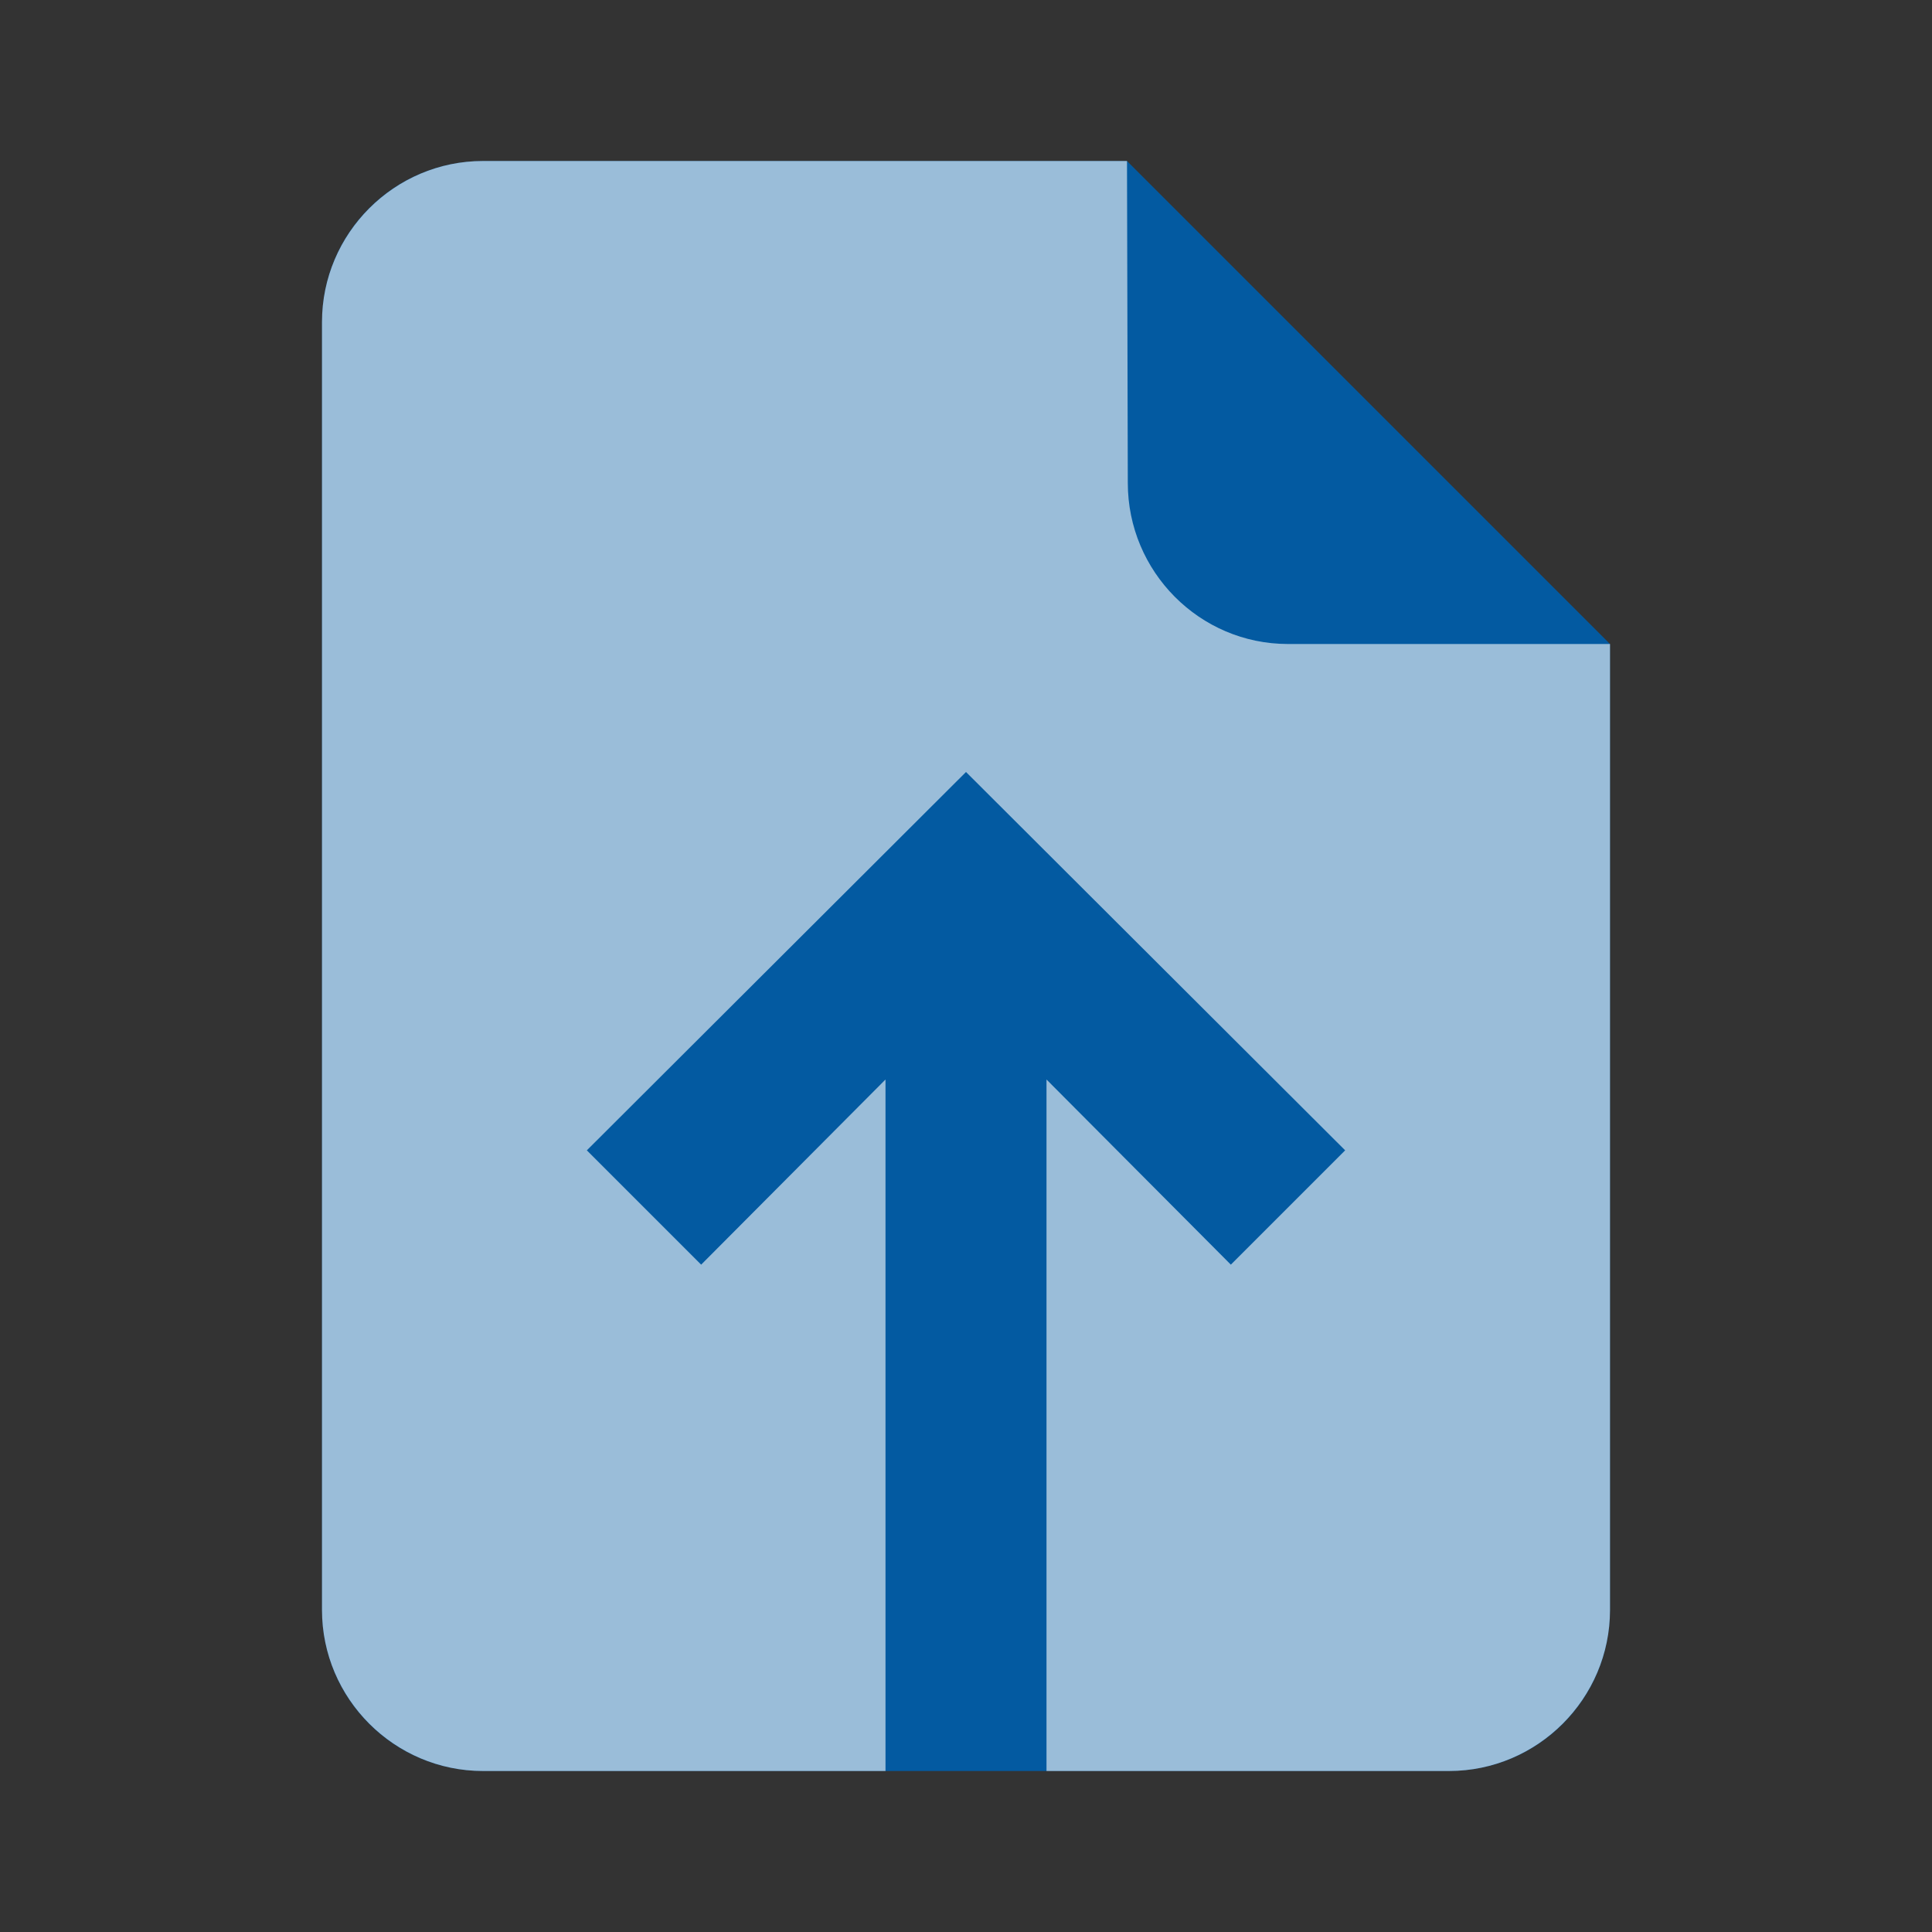 <svg xmlns="http://www.w3.org/2000/svg" xmlns:xlink="http://www.w3.org/1999/xlink" version="1.1"  x="0px" y="0px" width="32" height="32" viewBox="0 0 24 24" style="enable-background:new 0 0 24 24;" xml:space="preserve" preserveAspectRatio="none" viewbox="0 0 32 32">

<rect x="0" y="0" width="24" height="24" fill="#333333" stroke="none"/>

<rect class="st1" width="24" height="24" style="fill:none;;"></rect>
<path id="585341909_shock_x5F_color" class="stshockcolor" d="M20,20c0,1.104-0.896,2-2,2H6c-1.104,0-2-0.896-2-2V4c0-1.104,0.896-2,2-2h8l6,6V20z" style="fill: rgb(3, 90, 161);" data-st="fill:#43A047;;"></path>
<path class="st0" d="M16,8c-1.1,0-1.99-0.9-1.99-2L14,2H6C4.9,2,4,2.9,4,4v16c0,1.1,0.9,2,2,2h5v-8.59l-2.29,2.3l-1.42-1.42L12,9.59  l4.71,4.7l-1.42,1.42L13,13.41V22h5c1.1,0,2-0.9,2-2V8H16z" style="opacity:0.6;fill:#FFFFFF;;"></path>
</svg>